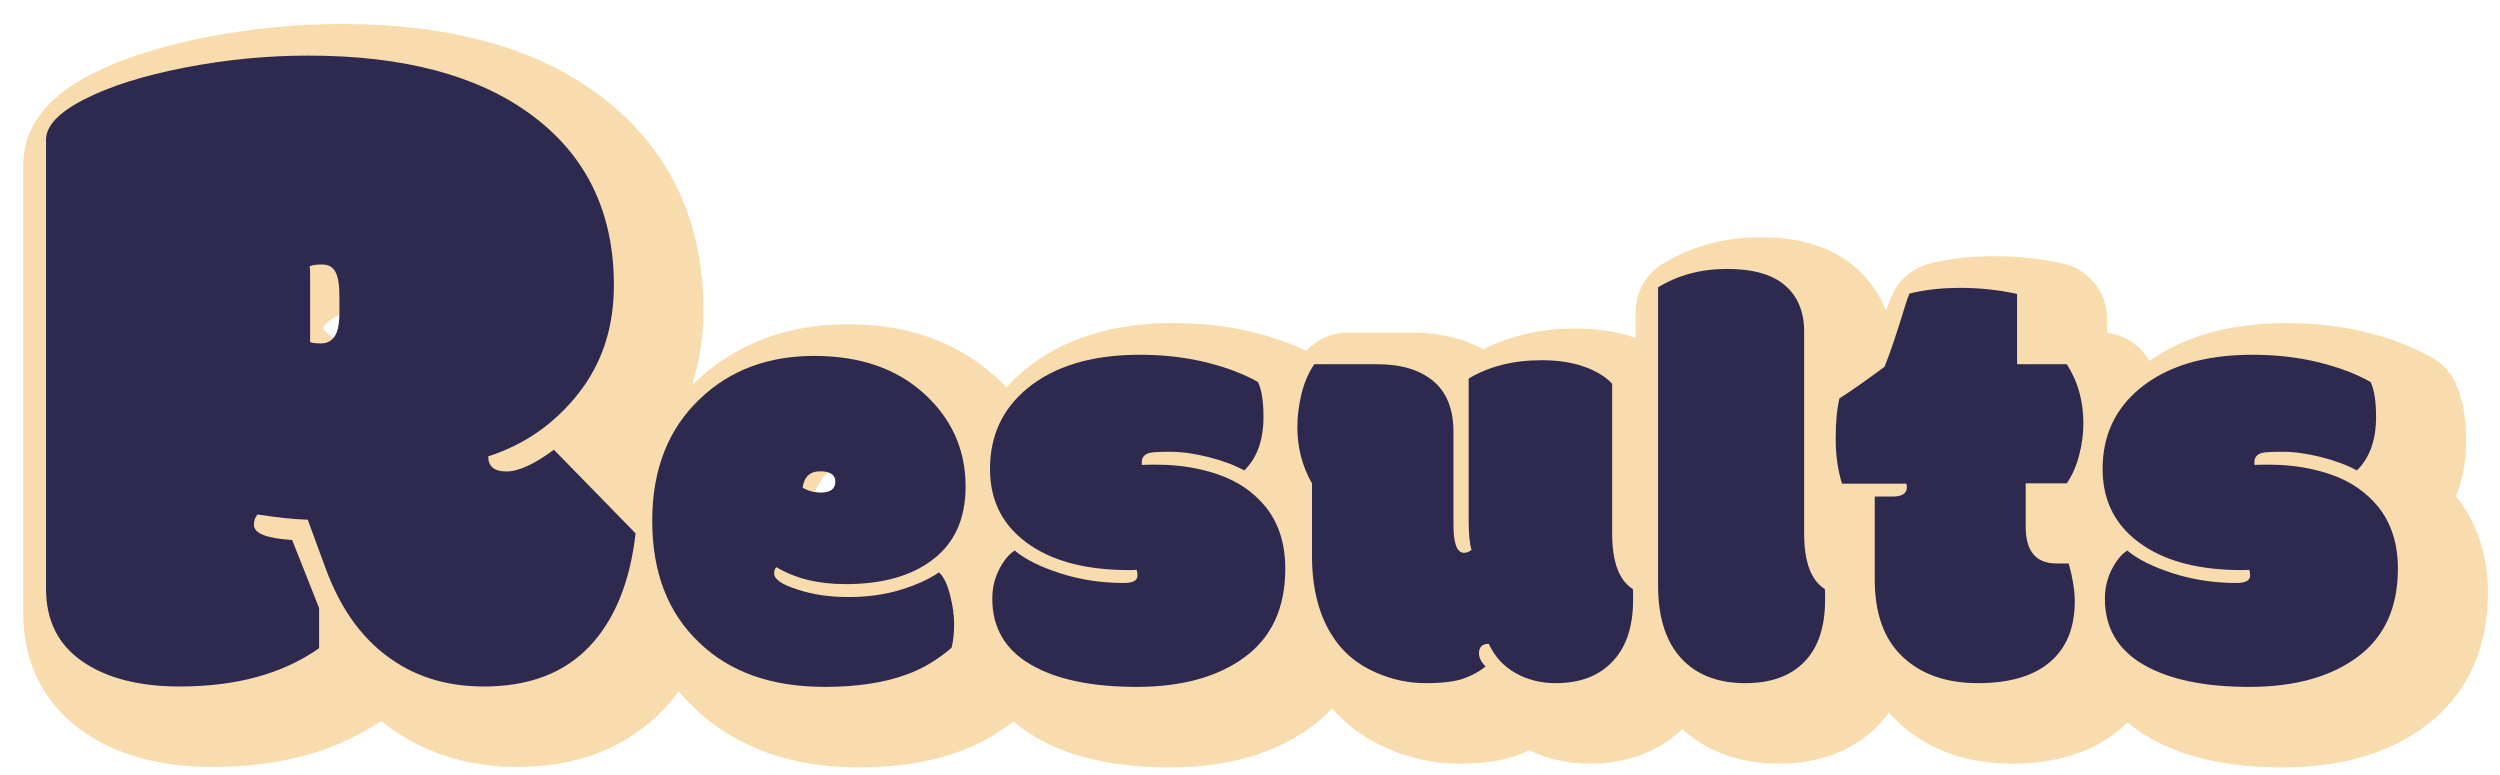 <?xml version="1.0" encoding="UTF-8" standalone="no"?>
<!DOCTYPE svg PUBLIC "-//W3C//DTD SVG 1.1//EN" "http://www.w3.org/Graphics/SVG/1.1/DTD/svg11.dtd">
<svg width="100%" height="100%" viewBox="0 0 468 145" version="1.1" xmlns="http://www.w3.org/2000/svg" xmlns:xlink="http://www.w3.org/1999/xlink" xml:space="preserve" xmlns:serif="http://www.serif.com/" style="fill-rule:evenodd;clip-rule:evenodd;stroke-linejoin:round;stroke-miterlimit:2;">
    <g transform="matrix(1,0,0,1,-2177.78,-2941.4)">
        <g id="Results" transform="matrix(0.447,0,0,0.791,1206.01,836.746)">
            <rect x="2176" y="2662.18" width="1047.11" height="182.961" style="fill:none;"/>
            <g transform="matrix(2.239,0,0,1.265,-2686.16,-1052.87)">
                <path d="M2391.92,3024.97C2390.99,3025.26 2390.52,3025.81 2390.52,3026.63L2390.52,3026.9C2390.52,3027.08 2390.54,3027.19 2390.58,3027.22C2390.97,3027.19 2391.49,3027.17 2392.13,3027.17L2393.42,3027.17C2397.5,3027.17 2401.32,3027.79 2404.88,3029.02C2408.45,3030.26 2411.35,3032.24 2413.61,3034.95C2416.11,3038.03 2417.37,3041.92 2417.37,3046.61C2417.37,3053.91 2414.84,3059.42 2409.8,3063.14C2404.75,3066.87 2398,3068.73 2389.55,3068.73C2381.11,3068.73 2374.49,3067.33 2369.72,3064.54C2364.94,3061.75 2362.55,3057.65 2362.55,3052.24C2362.55,3050.24 2362.98,3048.41 2363.84,3046.74C2364.7,3045.08 2365.66,3043.9 2366.74,3043.22C2368.7,3044.87 2371.56,3046.29 2375.3,3047.49C2379.04,3048.69 2383.01,3049.29 2387.19,3049.29C2388.88,3049.29 2389.72,3048.83 2389.72,3047.89C2389.72,3047.47 2389.66,3047.11 2389.55,3046.82C2389.3,3046.86 2389,3046.87 2388.64,3046.87L2388.05,3046.87C2380.46,3046.87 2374.4,3045.37 2369.85,3042.36C2364.7,3038.96 2362.12,3034.17 2362.12,3027.97C2362.12,3021.78 2364.43,3016.77 2369.05,3012.94C2374.16,3008.72 2381.2,3006.61 2390.15,3006.61C2394.55,3006.61 2398.66,3007.07 2402.47,3008C2406.28,3008.93 2409.55,3010.17 2412.27,3011.71C2412.95,3013.18 2413.29,3015.34 2413.29,3018.2C2413.29,3022.57 2412.09,3025.92 2409.69,3028.24C2407.86,3027.24 2405.64,3026.41 2403.01,3025.75C2400.37,3025.09 2398,3024.75 2395.89,3024.75C2393.78,3024.75 2392.45,3024.83 2391.92,3024.97ZM2600.08,3024.97C2599.15,3025.26 2598.68,3025.81 2598.68,3026.63L2598.68,3026.9C2598.68,3027.08 2598.7,3027.19 2598.74,3027.22C2599.13,3027.19 2599.65,3027.17 2600.3,3027.17L2601.59,3027.17C2605.66,3027.17 2609.49,3027.79 2613.05,3029.02C2616.61,3030.26 2619.52,3032.24 2621.77,3034.95C2624.28,3038.03 2625.53,3041.92 2625.53,3046.61C2625.53,3053.91 2623.01,3059.42 2617.96,3063.14C2612.91,3066.87 2606.17,3068.73 2597.72,3068.73C2589.27,3068.73 2582.66,3067.33 2577.88,3064.54C2573.1,3061.75 2570.71,3057.65 2570.71,3052.24C2570.71,3050.24 2571.14,3048.41 2572,3046.74C2572.86,3045.08 2573.83,3043.9 2574.9,3043.22C2576.87,3044.87 2579.72,3046.29 2583.46,3047.49C2587.2,3048.69 2591.17,3049.29 2595.36,3049.29C2597.04,3049.29 2597.88,3048.83 2597.88,3047.89C2597.88,3047.47 2597.83,3047.11 2597.72,3046.82C2597.47,3046.86 2597.16,3046.87 2596.81,3046.87L2596.22,3046.87C2588.63,3046.87 2582.56,3045.37 2578.01,3042.36C2572.86,3038.96 2570.28,3034.17 2570.28,3027.97C2570.28,3021.78 2572.59,3016.77 2577.21,3012.94C2582.33,3008.72 2589.36,3006.61 2598.31,3006.61C2602.71,3006.61 2606.82,3007.07 2610.63,3008C2614.44,3008.93 2617.71,3010.17 2620.43,3011.71C2621.11,3013.18 2621.45,3015.34 2621.45,3018.2C2621.45,3022.57 2620.25,3025.92 2617.85,3028.24C2616.03,3027.24 2613.8,3026.41 2611.17,3025.75C2608.54,3025.09 2606.17,3024.75 2604.05,3024.75C2601.94,3024.75 2600.62,3024.83 2600.08,3024.97ZM2331.19,3068.73C2321.28,3068.73 2313.46,3065.97 2307.73,3060.46C2301.86,3054.91 2298.92,3047.31 2298.92,3037.67C2298.92,3028.02 2301.95,3020.37 2308,3014.71C2313.58,3009.45 2320.65,3006.82 2329.21,3006.82C2337.76,3006.82 2344.62,3009.18 2349.8,3013.88C2354.97,3018.59 2357.55,3024.38 2357.55,3031.25C2357.55,3037.37 2355.43,3041.99 2351.16,3045.1C2347.23,3048.04 2341.86,3049.51 2335.06,3049.51C2329.97,3049.51 2325.68,3048.45 2322.17,3046.34C2321.89,3046.55 2321.74,3046.95 2321.74,3047.52C2321.74,3048.59 2323.16,3049.58 2325.98,3050.47C2328.81,3051.44 2332.03,3051.92 2335.62,3051.92C2339.22,3051.92 2342.49,3051.47 2345.45,3050.55C2348.4,3049.64 2350.77,3048.56 2352.56,3047.3C2353.42,3048.06 2354.11,3049.44 2354.63,3051.47C2355.15,3053.49 2355.41,3055.33 2355.41,3056.99C2355.41,3058.66 2355.25,3060.14 2354.92,3061.43C2352.13,3063.79 2349.27,3065.47 2346.33,3066.47C2342.18,3067.97 2337.13,3068.73 2331.19,3068.73ZM2280.52,3024.37L2295.82,3040.01C2294.76,3049.21 2291.85,3056.28 2287.11,3061.23C2282.37,3066.18 2275.81,3068.65 2267.44,3068.65C2261.14,3068.65 2255.66,3067.15 2251,3064.14C2245.05,3060.37 2240.6,3054.36 2237.66,3046.11L2234.47,3037.45C2232,3037.39 2228.88,3037.07 2225.11,3036.48C2224.63,3036.95 2224.4,3037.6 2224.4,3038.42C2224.4,3040.01 2226.78,3040.96 2231.56,3041.25L2236.6,3053.98L2236.6,3061.49C2229.82,3066.27 2221.13,3068.65 2210.52,3068.65C2202.92,3068.65 2196.85,3067.09 2192.31,3063.97C2187.78,3060.85 2185.51,3056.31 2185.51,3050.36L2185.51,2966.39C2185.51,2963.8 2187.89,2961.28 2192.67,2958.83C2197.44,2956.39 2203.68,2954.41 2211.41,2952.91C2219.12,2951.41 2226.84,2950.66 2234.56,2950.66C2252.24,2950.66 2266.06,2954.28 2276.02,2961.53C2286.51,2969.13 2291.75,2979.82 2291.75,2993.61C2291.75,3001.51 2289.53,3008.27 2285.08,3013.9C2280.63,3019.52 2275.01,3023.43 2268.24,3025.61C2268.24,3027.49 2269.37,3028.44 2271.64,3028.44C2273.91,3028.44 2276.87,3027.08 2280.52,3024.37ZM2514.44,3002.26L2514.44,3040C2514.44,3045.34 2515.73,3048.81 2518.31,3050.42C2518.34,3050.6 2518.36,3050.94 2518.36,3051.44L2518.36,3052.41C2518.36,3057.52 2517.06,3061.41 2514.47,3064.06C2511.87,3066.7 2508.2,3068.03 2503.44,3068.03C2498.68,3068.03 2494.9,3066.7 2492.11,3064.06C2488.78,3060.91 2487.11,3056.14 2487.11,3049.77L2487.11,2993.99C2490.87,2991.7 2495.18,2990.55 2500.03,2990.55C2504.88,2990.55 2508.49,2991.58 2510.87,2993.64C2513.25,2995.7 2514.44,2998.57 2514.44,3002.26ZM2527.65,3033.13L2530.98,3033.13C2532.77,3033.13 2533.66,3032.54 2533.66,3031.36C2533.66,3031.22 2533.63,3031 2533.56,3030.71L2521.53,3030.71C2520.74,3028.21 2520.35,3025.41 2520.35,3022.31C2520.35,3019.22 2520.58,3016.7 2521.05,3014.77C2523.09,3013.48 2525.9,3011.51 2529.48,3008.86C2530.48,3006.43 2531.78,3002.56 2533.4,2997.26C2533.61,2996.55 2533.86,2995.85 2534.15,2995.17C2536.94,2994.45 2540.12,2994.1 2543.7,2994.1C2547.28,2994.1 2550.81,2994.47 2554.28,2995.22L2554.28,3008.38L2563.57,3008.38C2565.65,3011.53 2566.68,3015.23 2566.68,3019.49C2566.68,3021.43 2566.42,3023.41 2565.88,3025.45C2565.34,3027.49 2564.57,3029.23 2563.57,3030.66L2555.89,3030.66L2555.89,3038.77C2555.89,3043.35 2557.81,3045.64 2561.64,3045.64L2563.95,3045.64C2564.7,3048.36 2565.07,3050.72 2565.07,3052.73C2565.07,3057.67 2563.53,3061.45 2560.43,3064.08C2557.33,3066.71 2552.84,3068.03 2546.95,3068.03C2541.07,3068.03 2536.38,3066.39 2532.89,3063.12C2529.4,3059.84 2527.65,3055.02 2527.65,3048.65L2527.65,3033.13ZM2450.82,3043.65C2451.25,3043.65 2451.71,3043.47 2452.21,3043.12C2451.86,3041.93 2451.68,3040.09 2451.68,3037.59L2451.68,3011.06C2455.47,3008.77 2460.03,3007.63 2465.37,3007.63C2468.37,3007.63 2471.01,3008.03 2473.29,3008.84C2475.56,3009.64 2477.3,3010.7 2478.52,3012.03L2478.52,3040C2478.52,3045.34 2479.81,3048.81 2482.39,3050.42C2482.42,3050.6 2482.44,3050.94 2482.44,3051.44L2482.44,3052.41C2482.44,3057.63 2481.06,3061.59 2478.31,3064.27C2475.8,3066.78 2472.35,3068.03 2467.95,3068.03C2465.19,3068.03 2462.69,3067.4 2460.45,3066.15C2458.22,3064.9 2456.55,3063.07 2455.43,3060.67C2454.22,3060.67 2453.61,3061.26 2453.61,3062.45C2453.61,3063.27 2454.02,3064.09 2454.84,3064.91C2453.7,3065.85 2452.32,3066.6 2450.71,3067.17C2449.1,3067.74 2446.73,3068.03 2443.6,3068.03C2440.46,3068.03 2437.41,3067.38 2434.44,3066.1C2430.76,3064.52 2427.93,3062.11 2425.96,3058.85C2423.56,3054.98 2422.36,3050.08 2422.36,3044.14L2422.36,3030.66C2420.54,3027.47 2419.62,3023.97 2419.62,3020.14C2419.62,3018.17 2419.87,3016.13 2420.38,3014.02C2420.88,3011.9 2421.68,3010.03 2422.79,3008.38L2434.6,3008.38C2439.04,3008.38 2442.52,3009.43 2445.05,3011.52C2447.57,3013.61 2448.83,3016.79 2448.83,3021.05L2448.83,3038.45C2448.83,3041.92 2449.49,3043.65 2450.82,3043.65ZM2330.49,3032.38C2332.28,3032.38 2333.18,3031.7 2333.18,3030.34C2333.18,3029.05 2332.23,3028.41 2330.33,3028.41C2328.44,3028.41 2327.34,3029.43 2327.06,3031.47C2328.06,3032.07 2329.21,3032.38 2330.49,3032.38ZM2234.92,3004.22C2235.15,3004.39 2235.83,3004.48 2236.95,3004.48C2238.07,3004.48 2238.92,3004.04 2239.51,3003.16C2240.1,3002.27 2240.4,3000.83 2240.4,2998.83L2240.4,2995.64C2240.4,2993.52 2240.15,2992.01 2239.64,2991.09C2239.14,2990.18 2238.32,2989.72 2237.17,2989.72C2236.02,2989.72 2235.24,2989.84 2234.83,2990.08C2234.89,2990.37 2234.92,2990.87 2234.92,2991.58L2234.92,3004.22Z" style="fill:none;fill-rule:nonzero;stroke:rgb(249,220,173);stroke-width:21px;"/>
            </g>
            <g transform="matrix(0.843,0,0,0.867,2090.48,2624.44)">
                <path d="M253.116,135.232C253.742,135.49 255.541,135.619 258.514,135.619C261.487,135.619 263.755,134.974 265.32,133.684C266.884,132.394 267.667,130.287 267.667,127.363L267.667,122.719C267.667,119.623 267.002,117.409 265.672,116.076C264.342,114.743 262.151,114.076 259.1,114.076C256.049,114.076 253.976,114.248 252.881,114.592C253.038,115.022 253.116,115.753 253.116,116.785L253.116,135.232ZM374.218,164.644L414.819,187.477C412.003,200.893 404.297,211.213 391.702,218.437C379.107,225.661 361.701,229.272 339.483,229.272C322.741,229.272 308.19,227.079 295.83,222.694C280.027,217.19 268.214,208.418 260.391,196.378L251.942,183.736C245.371,183.65 237.078,183.177 227.065,182.317C225.813,183.005 225.187,183.951 225.187,185.155C225.187,187.477 231.524,188.853 244.197,189.283L257.575,207.859L257.575,218.824C239.582,225.79 216.504,229.272 188.34,229.272C168.157,229.272 152.041,226.993 139.994,222.436C127.946,217.878 121.922,211.256 121.922,202.57L121.922,80.021C121.922,76.237 128.259,72.56 140.932,68.991C153.606,65.422 170.191,62.541 190.687,60.348C211.184,58.155 231.68,57.059 252.177,57.059C299.116,57.059 335.806,62.348 362.248,72.926C390.098,84.02 404.024,99.628 404.024,119.752C404.024,131.276 398.117,141.145 386.304,149.358C374.491,157.571 359.588,163.268 341.595,166.45C341.595,169.202 344.607,170.578 350.631,170.578C356.655,170.578 364.517,168.6 374.218,164.644Z" style="fill:rgb(46,41,79);fill-rule:nonzero;"/>
                <path d="M508.754,229.38C482.427,229.38 461.661,225.357 446.454,217.312C430.867,209.215 423.074,198.127 423.074,184.049C423.074,169.97 431.105,158.804 447.167,150.55C461.993,142.871 480.764,139.031 503.479,139.031C526.194,139.031 544.418,142.466 558.152,149.336C571.885,156.205 578.752,164.655 578.752,174.685C578.752,183.618 573.097,190.357 561.787,194.902C551.333,199.185 537.076,201.327 519.018,201.327C505.522,201.327 494.117,199.786 484.803,196.704C484.043,197.017 483.663,197.592 483.663,198.428C483.663,199.995 487.417,201.431 494.925,202.737C502.434,204.148 510.964,204.853 520.515,204.853C530.067,204.853 538.763,204.187 546.604,202.855C554.445,201.523 560.742,199.943 565.494,198.114C567.775,199.211 569.604,201.236 570.982,204.187C572.36,207.139 573.05,209.829 573.05,212.258C573.05,214.687 572.622,216.842 571.766,218.723C564.353,222.171 556.75,224.626 548.956,226.089C537.932,228.283 524.531,229.38 508.754,229.38ZM506.901,176.33C511.653,176.33 514.029,175.338 514.029,173.353C514.029,171.472 511.51,170.532 506.473,170.532C501.436,170.532 498.537,172.021 497.777,174.998C500.438,175.886 503.479,176.33 506.901,176.33Z" style="fill:rgb(46,41,79);fill-rule:nonzero;"/>
                <path d="M669.995,165.517C667.524,165.935 666.289,166.744 666.289,167.946L666.289,168.338C666.289,168.599 666.336,168.756 666.431,168.808C667.477,168.756 668.855,168.729 670.565,168.729L673.987,168.729C684.822,168.729 694.967,169.631 704.424,171.433C713.881,173.235 721.603,176.121 727.59,180.092C734.243,184.584 737.57,190.252 737.57,197.096C737.57,207.752 730.869,215.797 717.468,221.23C704.068,226.663 686.152,229.38 663.722,229.38C641.293,229.38 623.734,227.342 611.046,223.268C598.358,219.193 592.014,213.211 592.014,205.323C592.014,202.398 593.154,199.721 595.435,197.291C597.716,194.862 600.282,193.151 603.133,192.159C608.361,194.562 615.94,196.638 625.872,198.389C635.804,200.139 646.33,201.014 657.45,201.014C661.917,201.014 664.15,200.334 664.15,198.976C664.15,198.349 664.008,197.827 663.722,197.409C663.057,197.461 662.249,197.487 661.299,197.487L659.731,197.487C639.582,197.487 623.472,195.293 611.402,190.905C597.716,185.942 590.873,178.942 590.873,169.905C590.873,160.867 597.003,153.554 609.264,147.964C622.855,141.8 641.53,138.718 665.291,138.718C676.981,138.718 687.887,139.397 698.009,140.755C708.131,142.113 716.803,143.916 724.026,146.162C725.832,148.304 726.735,151.464 726.735,155.643C726.735,162.017 723.551,166.901 717.183,170.297C712.336,168.834 706.42,167.619 699.434,166.653C692.449,165.687 686.152,165.203 680.545,165.203C674.937,165.203 671.421,165.308 669.995,165.517Z" style="fill:rgb(46,41,79);fill-rule:nonzero;"/>
                <path d="M826.389,192.786C827.53,192.786 828.765,192.525 830.096,192.002C829.146,190.278 828.67,187.588 828.67,183.931L828.67,145.222C838.745,141.878 850.863,140.207 865.024,140.207C873.007,140.207 880.017,140.794 886.052,141.97C892.087,143.145 896.72,144.699 899.952,146.632L899.952,187.457C899.952,195.241 903.373,200.308 910.216,202.659C910.311,202.92 910.359,203.417 910.359,204.148L910.359,205.558C910.359,213.185 906.699,218.958 899.381,222.876C892.728,226.533 883.557,228.361 871.867,228.361C864.549,228.361 857.919,227.447 851.979,225.618C846.039,223.79 841.596,221.126 838.65,217.626C835.418,217.626 833.803,218.488 833.803,220.212C833.803,221.413 834.896,222.615 837.082,223.816C834.04,225.174 830.381,226.271 826.104,227.107C821.827,227.943 815.531,228.361 807.215,228.361C798.899,228.361 790.796,227.421 782.908,225.54C773.119,223.241 765.61,219.715 760.383,214.962C754.015,209.32 750.831,202.163 750.831,193.491L750.831,173.823C745.984,169.174 743.561,164.054 743.561,158.464C743.561,155.591 744.226,152.614 745.556,149.531C746.887,146.449 749.025,143.707 751.972,141.304L783.335,141.304C795.121,141.304 804.363,142.832 811.064,145.888C817.764,148.944 821.115,153.58 821.115,159.797L821.115,185.185C821.115,190.252 822.873,192.786 826.389,192.786Z" style="fill:rgb(46,41,79);fill-rule:nonzero;"/>
                <path d="M995.329,132.371L995.329,187.457C995.329,195.241 998.75,200.308 1005.59,202.659C1005.69,202.92 1005.74,203.417 1005.74,204.148L1005.74,205.558C1005.74,213.029 1002.29,218.697 995.4,222.562C988.51,226.428 978.744,228.361 966.104,228.361C953.463,228.361 943.436,226.428 936.023,222.562C927.184,217.965 922.765,211.017 922.765,201.719L922.765,120.303C932.744,116.96 944.173,115.288 957.051,115.288C969.929,115.288 979.528,116.79 985.849,119.794C992.169,122.798 995.329,126.99 995.329,132.371Z" style="fill:rgb(46,41,79);fill-rule:nonzero;"/>
                <path d="M1030.4,177.427L1039.24,177.427C1043.99,177.427 1046.37,176.565 1046.37,174.842C1046.37,174.633 1046.27,174.319 1046.08,173.901L1014.15,173.901C1012.06,170.244 1011.01,166.157 1011.01,161.638C1011.01,157.119 1011.63,153.449 1012.87,150.628C1018.28,148.748 1025.75,145.875 1035.25,142.009C1037.91,138.457 1041.38,132.815 1045.66,125.083C1046.23,124.039 1046.89,123.02 1047.65,122.027C1055.07,120.983 1063.53,120.46 1073.03,120.46C1082.53,120.46 1091.89,121.009 1101.11,122.106L1101.11,141.304L1125.78,141.304C1131.29,145.901 1134.05,151.308 1134.05,157.524C1134.05,160.345 1133.33,163.244 1131.91,166.222C1130.48,169.2 1128.44,171.733 1125.78,173.823L1105.39,173.823L1105.39,185.655C1105.39,192.342 1110.48,195.685 1120.64,195.685L1126.78,195.685C1128.77,199.655 1129.77,203.103 1129.77,206.029C1129.77,213.238 1125.66,218.762 1117.44,222.602C1109.22,226.441 1097.29,228.361 1081.65,228.361C1066.02,228.361 1053.57,225.971 1044.3,221.191C1035.04,216.411 1030.4,209.372 1030.4,200.073L1030.4,177.427Z" style="fill:rgb(46,41,79);fill-rule:nonzero;"/>
                <path d="M1222.72,165.517C1220.25,165.935 1219.02,166.744 1219.02,167.946L1219.02,168.338C1219.02,168.599 1219.06,168.756 1219.16,168.808C1220.2,168.756 1221.58,168.729 1223.29,168.729L1226.71,168.729C1237.55,168.729 1247.69,169.631 1257.15,171.433C1266.61,173.235 1274.33,176.121 1280.32,180.092C1286.97,184.584 1290.3,190.252 1290.3,197.096C1290.3,207.752 1283.6,215.797 1270.2,221.23C1256.8,226.663 1238.88,229.38 1216.45,229.38C1194.02,229.38 1176.46,227.342 1163.77,223.268C1151.09,219.193 1144.74,213.211 1144.74,205.323C1144.74,202.398 1145.88,199.721 1148.16,197.291C1150.44,194.862 1153.01,193.151 1155.86,192.159C1161.09,194.562 1168.67,196.638 1178.6,198.389C1188.53,200.139 1199.06,201.014 1210.18,201.014C1214.64,201.014 1216.88,200.334 1216.88,198.976C1216.88,198.349 1216.74,197.827 1216.45,197.409C1215.78,197.461 1214.98,197.487 1214.03,197.487L1212.46,197.487C1192.31,197.487 1176.2,195.293 1164.13,190.905C1150.44,185.942 1143.6,178.942 1143.6,169.905C1143.6,160.867 1149.73,153.554 1161.99,147.964C1175.58,141.8 1194.26,138.718 1218.02,138.718C1229.71,138.718 1240.61,139.397 1250.74,140.755C1260.86,142.113 1269.53,143.916 1276.75,146.162C1278.56,148.304 1279.46,151.464 1279.46,155.643C1279.46,162.017 1276.28,166.901 1269.91,170.297C1265.06,168.834 1259.15,167.619 1252.16,166.653C1245.18,165.687 1238.88,165.203 1233.27,165.203C1227.66,165.203 1224.15,165.308 1222.72,165.517Z" style="fill:rgb(46,41,79);fill-rule:nonzero;"/>
            </g>
        </g>
    </g>
</svg>

